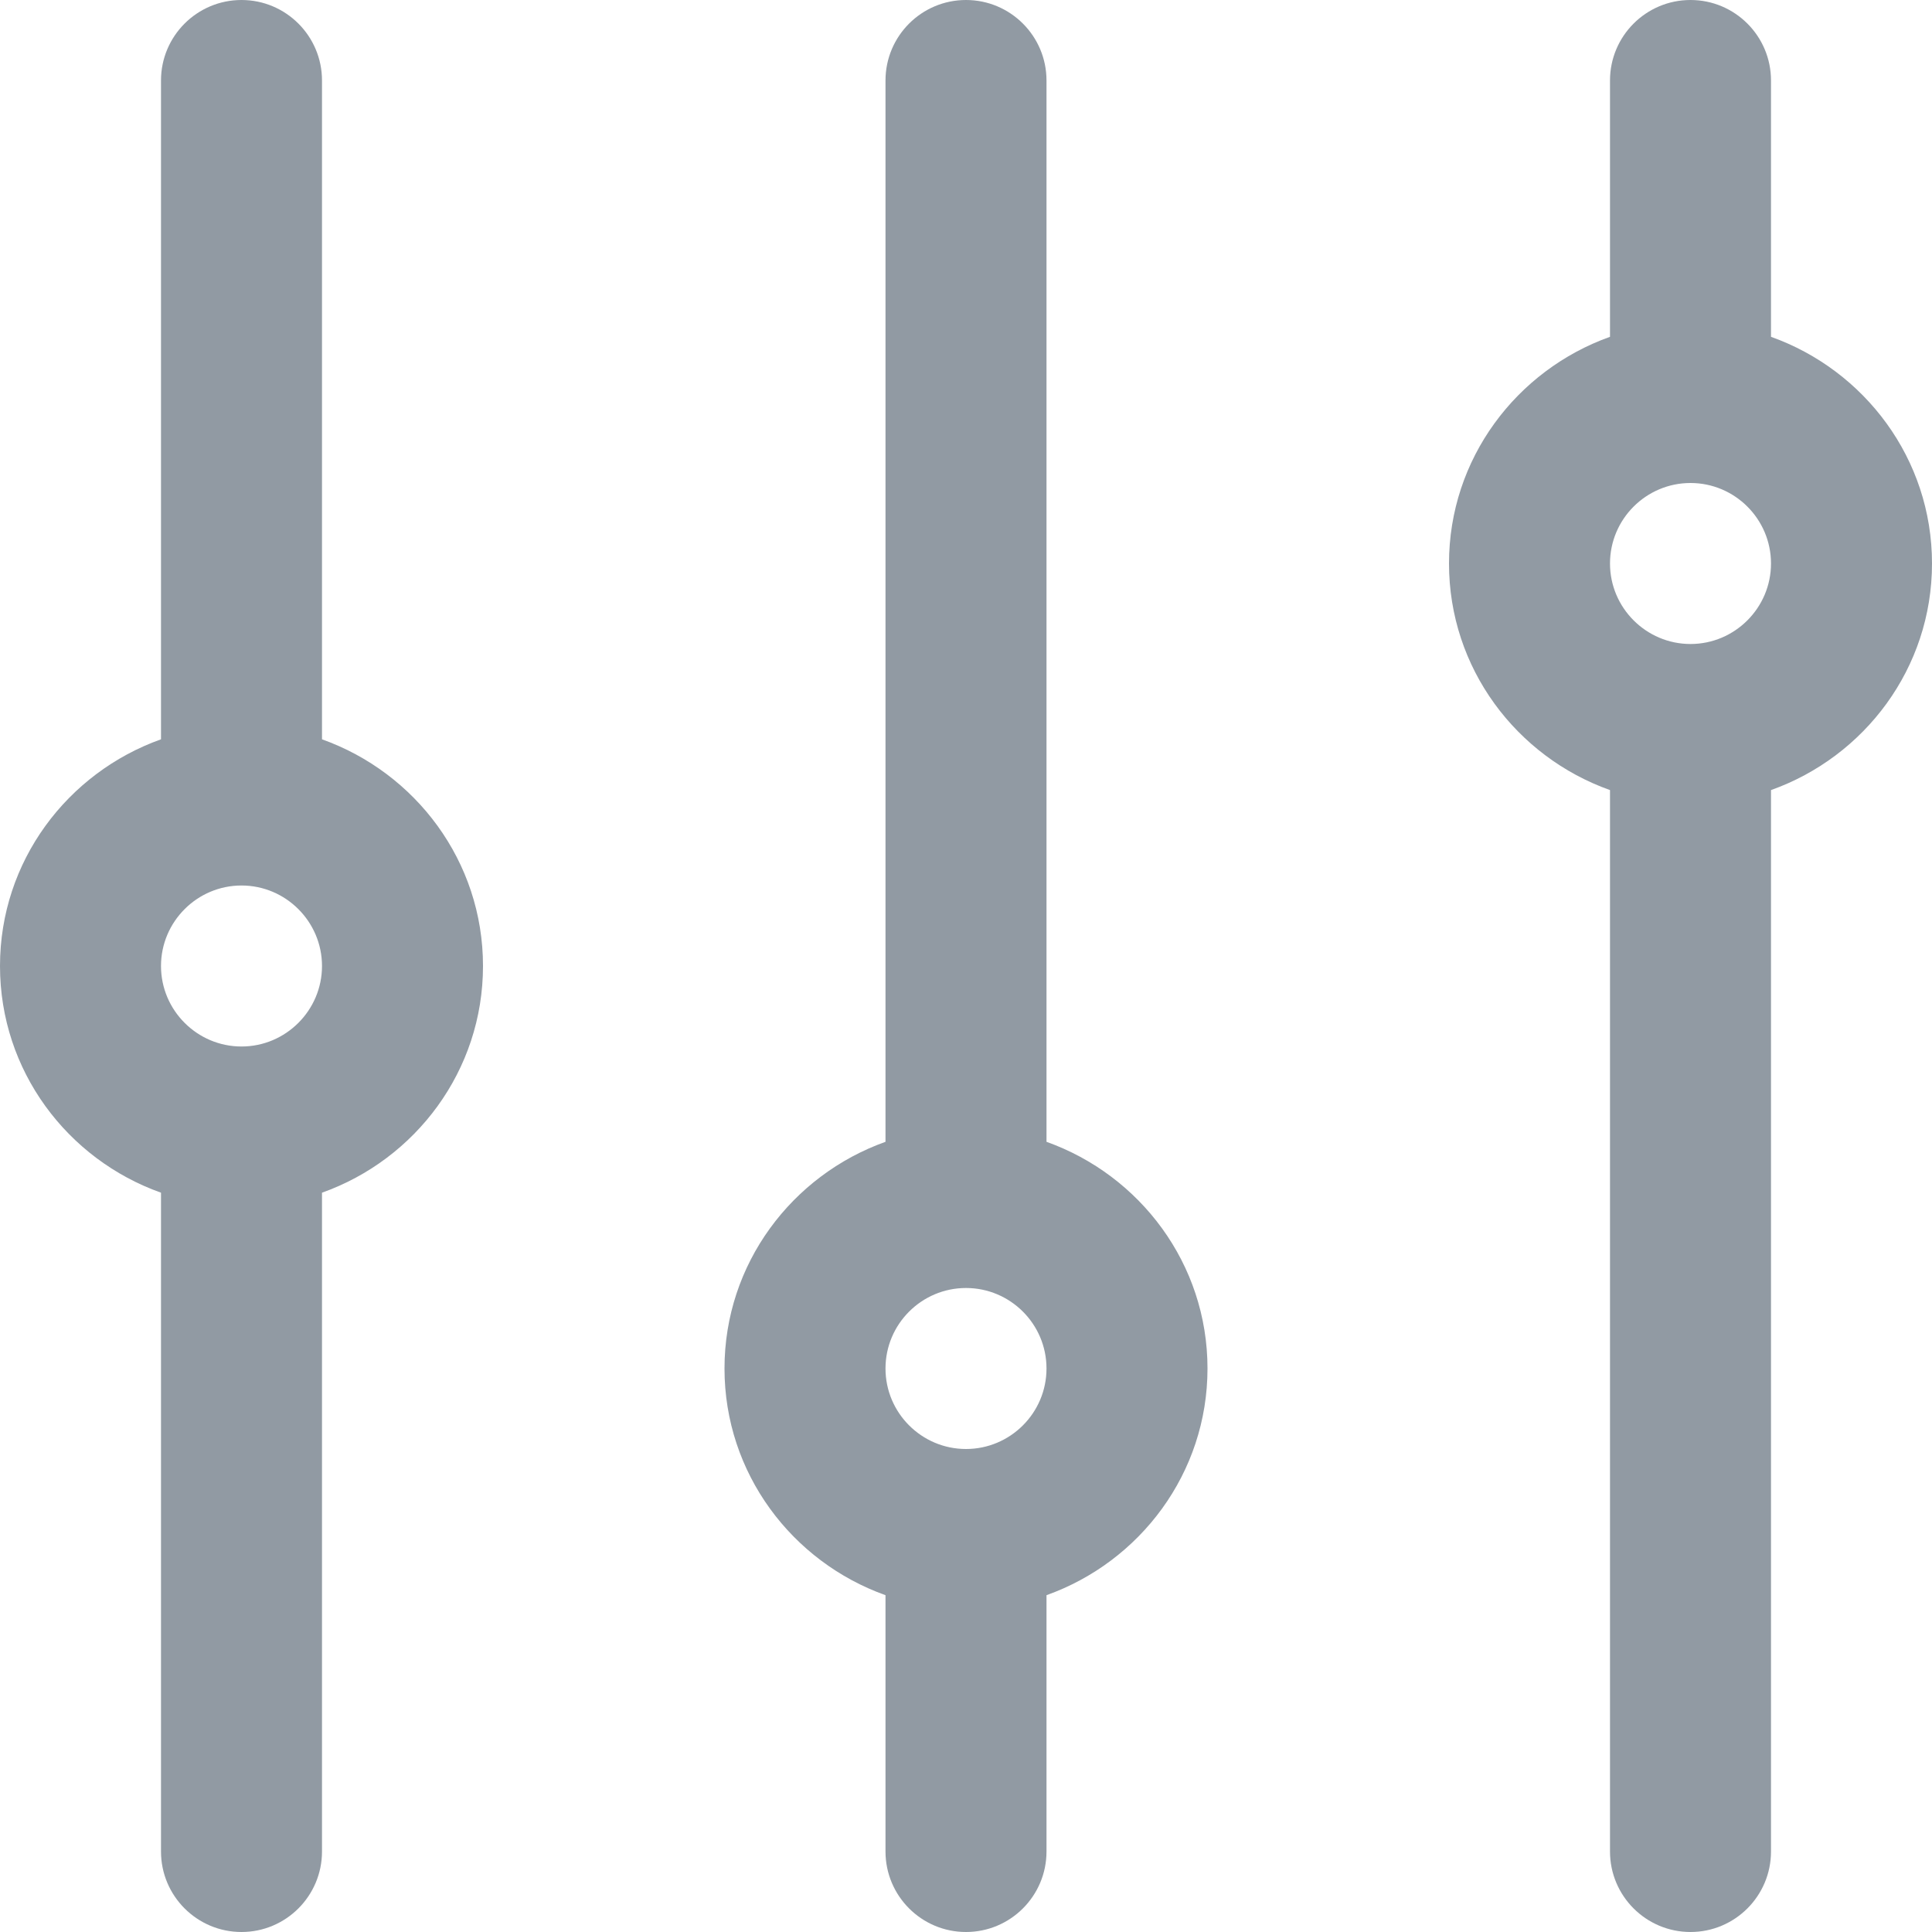 <svg width="18" height="18" viewBox="0 0 18 18" fill="none" xmlns="http://www.w3.org/2000/svg">
<path fill-rule="evenodd" clip-rule="evenodd" d="M16.5 7.361V17.25C16.5 17.664 16.164 18 15.75 18C15.336 18 15 17.664 15 17.25V7.361C14.129 7.051 13.5 6.226 13.5 5.25C13.5 4.274 14.129 3.449 15 3.138V0.75C15 0.336 15.336 0 15.75 0C16.164 0 16.5 0.336 16.5 0.75V3.138C17.371 3.449 18 4.274 18 5.25C18 6.226 17.371 7.051 16.5 7.361ZM15.75 4.5C15.337 4.5 15 4.836 15 5.25C15 5.663 15.337 6 15.75 6C16.163 6 16.5 5.663 16.5 5.25C16.5 4.836 16.163 4.5 15.75 4.5ZM9.75 14.862V17.25C9.75 17.664 9.414 18 9 18C8.586 18 8.25 17.664 8.25 17.25V14.862C7.379 14.551 6.75 13.726 6.75 12.75C6.75 11.774 7.379 10.949 8.25 10.638V0.75C8.25 0.336 8.586 0 9 0C9.414 0 9.75 0.336 9.75 0.75V10.638C10.621 10.949 11.25 11.774 11.25 12.75C11.25 13.726 10.621 14.551 9.75 14.862ZM9 12C8.587 12 8.25 12.336 8.25 12.75C8.25 13.164 8.587 13.5 9 13.5C9.413 13.5 9.75 13.164 9.75 12.75C9.75 12.336 9.413 12 9 12ZM3 11.112V17.25C3 17.664 2.664 18 2.25 18C1.836 18 1.5 17.664 1.5 17.25V11.112C0.628 10.802 0 9.976 0 9C0 8.024 0.628 7.199 1.5 6.888V0.75C1.5 0.336 1.836 0 2.25 0C2.664 0 3 0.336 3 0.75V6.888C3.871 7.199 4.5 8.024 4.5 9C4.5 9.976 3.871 10.802 3 11.112ZM2.25 8.25C1.837 8.25 1.5 8.587 1.5 9C1.5 9.413 1.837 9.75 2.25 9.75C2.663 9.75 3 9.413 3 9C3 8.587 2.663 8.25 2.25 8.25Z" fill="#919AA3"/>
</svg>
